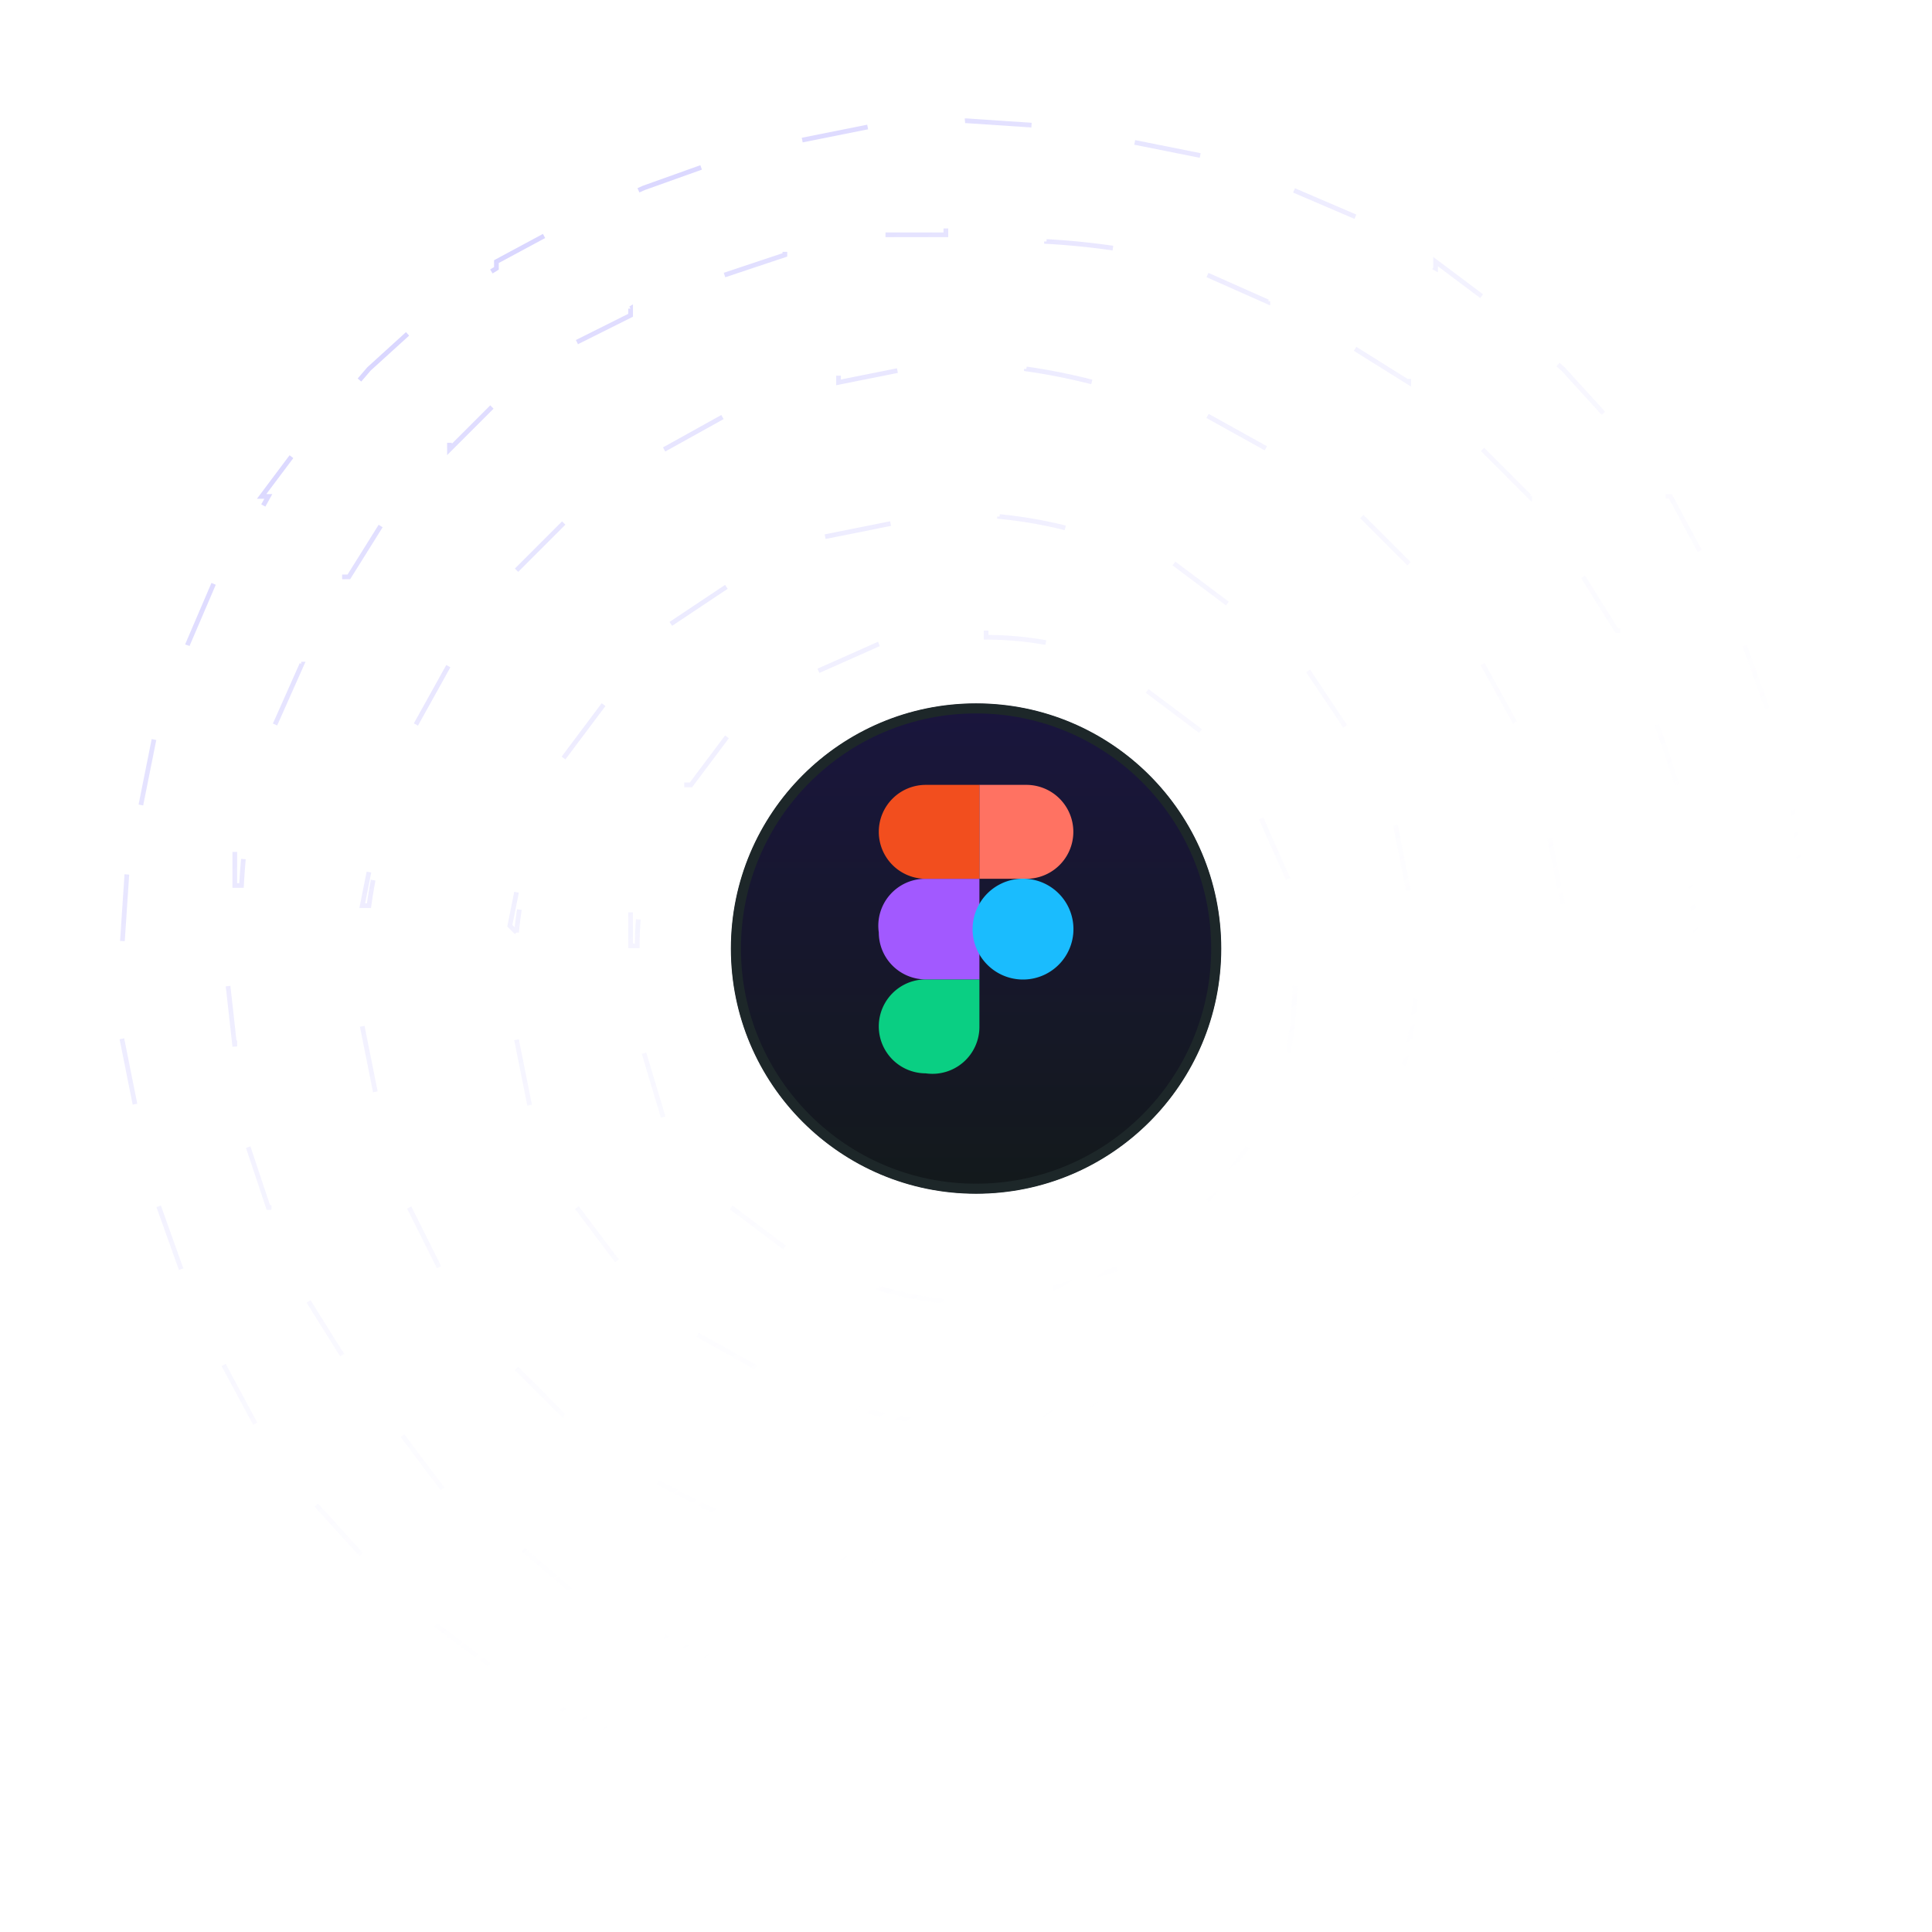 <svg xmlns="http://www.w3.org/2000/svg" width="288" height="288" fill="none"><path stroke="url(#a)" stroke-dasharray="9.95 15.64" stroke-width=".7" d="m21 120 3-15h1l3-9 6-14 1 1 5-9h-1l9-12h1l6-7 11-10 8-5v-1l13-7 9-4 14-5 9-2 15-3v1l10-1 15 1a128 128 0 0 1 9 2l15 3v1l9 3 14 6-1 1 9 5v-1l12 9v1l7 6 10 11 5 8h1l7 13 4 9 5 14 2 9 2 15v10h1l-1 15a128 128 0 0 1-2 9l-3 15h-1l-3 9-6 14-1-1-5 9h1l-9 12h-1l-6 7-11 10-8 5v1l-13 7-9 4-14 5-9 2-15 2h-10v1l-15-1-3-1h-2l-4-1-15-3v-1l-9-3-14-6 1-1-9-5v1l-12-9v-1l-7-6-10-11-5-8h-1l-7-13-4-9-5-14-2-9-3-15h1l-1-10 1-15a128 128 0 0 1 2-9Zm231 36a112 112 0 0 1-1 10h1a111 111 0 0 0 1-10h-1Zm-8 33 4-9h-1l-4 9h1Zm8-57 1 9h1l-1-9h-1Zm-21 78 6-7v-1h-1l-5 8Zm16-102 3 9-2-9h-1Zm-14 45a90 90 0 0 1-2 10h1a91 91 0 0 0 1-10Zm-19 75 8-6-1-1-7 7Zm22-142 5 8h1l-5-8h-1Zm-15 103v1l5-10-5 9Zm10-64 2 10-1-11-1 1Zm-28 86h1l7-7v-1l-8 8Zm18-112 5 9-5-10v1Zm-27 143 8-5v-1l-8 5v1Zm27-175 7 7v-1l-6-7-1 1Zm-10 82a68 68 0 0 1-2 11h1a69 69 0 0 0 2-11h-1Zm-12 35 5-9-6 8 1 1Zm9-61 2 10h1l-2-10h-1Zm-28 103 10-5h-1l-9 5Zm23-149 8 8v-1l-7-7h-1Zm-32 173 9-2v-1l-9 3Zm31-198 8 5v-1l-7-5h-1v1Zm-22 150 8-6-1-1-8 6 1 1Zm15-102 6 9 1-1-6-8h-1Zm-2 47a50 50 0 0 1-1 10 51 51 0 0 0 2-10h-1Zm-13 32 6-8h-1l-6 8h1Zm8-57 4 9-3-10h-1v1Zm-35 111 10-1v-1l-10 2Zm27-171 9 5 1-1-10-5v1Zm-25 149 10-2v-1l-10 2v1Zm20-127 8 6 1-1-9-5Zm-18 108 10-3-1-1-9 4Zm14-89 8 6v-1l-8-6v1Zm-24 150v1l9-1v-1l-9 1Zm33-212 9 4v-1l-9-4v1Zm-58 211a110 110 0 0 0 10 1v-1h-5l-5-1v1Zm2-20a91 91 0 0 0 11 1l-4-1h-1l-5-1-1 1Zm4-22a68 68 0 0 0 10 2l1-1-4-1h-2l-5-1v1Zm3-18a51 51 0 0 0 10 2v-1h-5l-5-1Zm16-98v1a50 50 0 0 1 10 1l-5-1v-1h-5Zm2-17a68 68 0 0 1 11 2v-1l-4-1h-1l-6-1v1Zm4-22a91 91 0 0 1 10 2v-1l-4-1h-1l-5-1v1Zm3-19a111 111 0 0 1 10 1v-1h-4l-1-1h-5v1ZM99 244l9 4v-1l-9-4v1Zm33-209h9v-1l-9 1Zm-23 145 8 6v-1l-8-6v1Zm13-80 9-4-10 3 1 1Zm-18 99 9 5-8-6-1 1Zm19-119 10-2v-1l-10 2v1ZM98 221l10 5-9-5h-1Zm27-165v1l10-2v-1l-11 2h1ZM96 157l3 10 1-1-4-9Zm6-40h1l6-8h-1l-6 8ZM78 231l7 6h1v-1l-8-5Zm30-190 9-3v-1l-9 3v1ZM86 180l6 8 1-1-6-8-1 1Zm14-87 9-6-1-1-8 6v1ZM77 204l7 7h1l-8-8v1ZM99 67l9-5v-1l-10 5 1 1Zm-5 69v5h1a50 50 0 0 1 1-10l-2 5Zm-17 19 2 10h1l-2-10h-1Zm7-42 6-8-1-1-5 9ZM60 214l6 8 1-1-7-7ZM86 51l8-4v-1l-8 5Zm-9 82-1 5 1 1a68 68 0 0 1 2-11h-1l-1 5Zm-16 47 5 10 1-1-5-9h-1Zm16-95 8-8h-1l-7 7v1ZM46 194l5 8-4-8h-1ZM67 66v1l7-7h-1l-7 6h1Zm-13 87 2 10h1l-2-10h-1Zm8-45 5-9v-1h-1l-5 10h1Zm-7 22-1 5h1a91 91 0 0 1 2-10l-1-1-1 6Zm-18 41 3 9h1l-3-9h-1Zm14-85h1l5-8h-1l-5 7v1Zm-17 61 1 9v-9h-1Zm7-39 4-9h-1l-4 9h1Zm-6 19v5h1a111 111 0 0 1 1-10h-1l-1 5Z"/><g filter="url(#b)"><circle cx="145.5" cy="138.5" r="36.5" fill="url(#c)"/><circle cx="145.5" cy="138.5" r="35.8" stroke="#1D2729" stroke-width="1.5"/></g><g clip-path="url(#d)"><path fill="#0ACF83" d="M138 160a7 7 0 0 0 8-7v-7h-8a7 7 0 0 0 0 14Z"/><path fill="#A259FF" d="M131 139a7 7 0 0 1 7-8h8v15h-8a7 7 0 0 1-7-7Z"/><path fill="#F24E1E" d="M131 124a7 7 0 0 1 7-7h8v14h-8a7 7 0 0 1-7-7Z"/><path fill="#FF7262" d="M146 117h7a7 7 0 0 1 0 14h-7v-14Z"/><path fill="#1ABCFE" d="M160 139a7 7 0 1 1-15-1 7 7 0 0 1 15 1Z"/></g><defs><linearGradient id="a" x1="61" x2="218.4" y1="20.3" y2="242.1" gradientUnits="userSpaceOnUse"><stop stop-color="#6155FF" stop-opacity=".3"/><stop offset=".8" stop-color="#fff" stop-opacity="0"/></linearGradient><linearGradient id="c" x1="145.5" x2="145.5" y1="56.4" y2="175" gradientUnits="userSpaceOnUse"><stop stop-color="#1E1353"/><stop offset="1" stop-color="#13191B"/></linearGradient><clipPath id="d"><path fill="#fff" d="M124 117h44v44h-44z"/></clipPath><filter id="b" width="106.6" height="106.6" x="92.2" y="88.1" color-interpolation-filters="sRGB" filterUnits="userSpaceOnUse"><feFlood flood-opacity="0" result="BackgroundImageFix"/><feColorMatrix in="SourceAlpha" result="hardAlpha" values="0 0 0 0 0 0 0 0 0 0 0 0 0 0 0 0 0 0 127 0"/><feMorphology in="SourceAlpha" operator="dilate" radius="5.1" result="effect1_dropShadow_6242_14050"/><feOffset dy="2.9"/><feGaussianBlur stdDeviation="5.8"/><feComposite in2="hardAlpha" operator="out"/><feColorMatrix values="0 0 0 0 0 0 0 0 0 0 0 0 0 0 0 0 0 0 0.25 0"/><feBlend in2="BackgroundImageFix" result="effect1_dropShadow_6242_14050"/><feBlend in="SourceGraphic" in2="effect1_dropShadow_6242_14050" result="shape"/></filter></defs></svg>